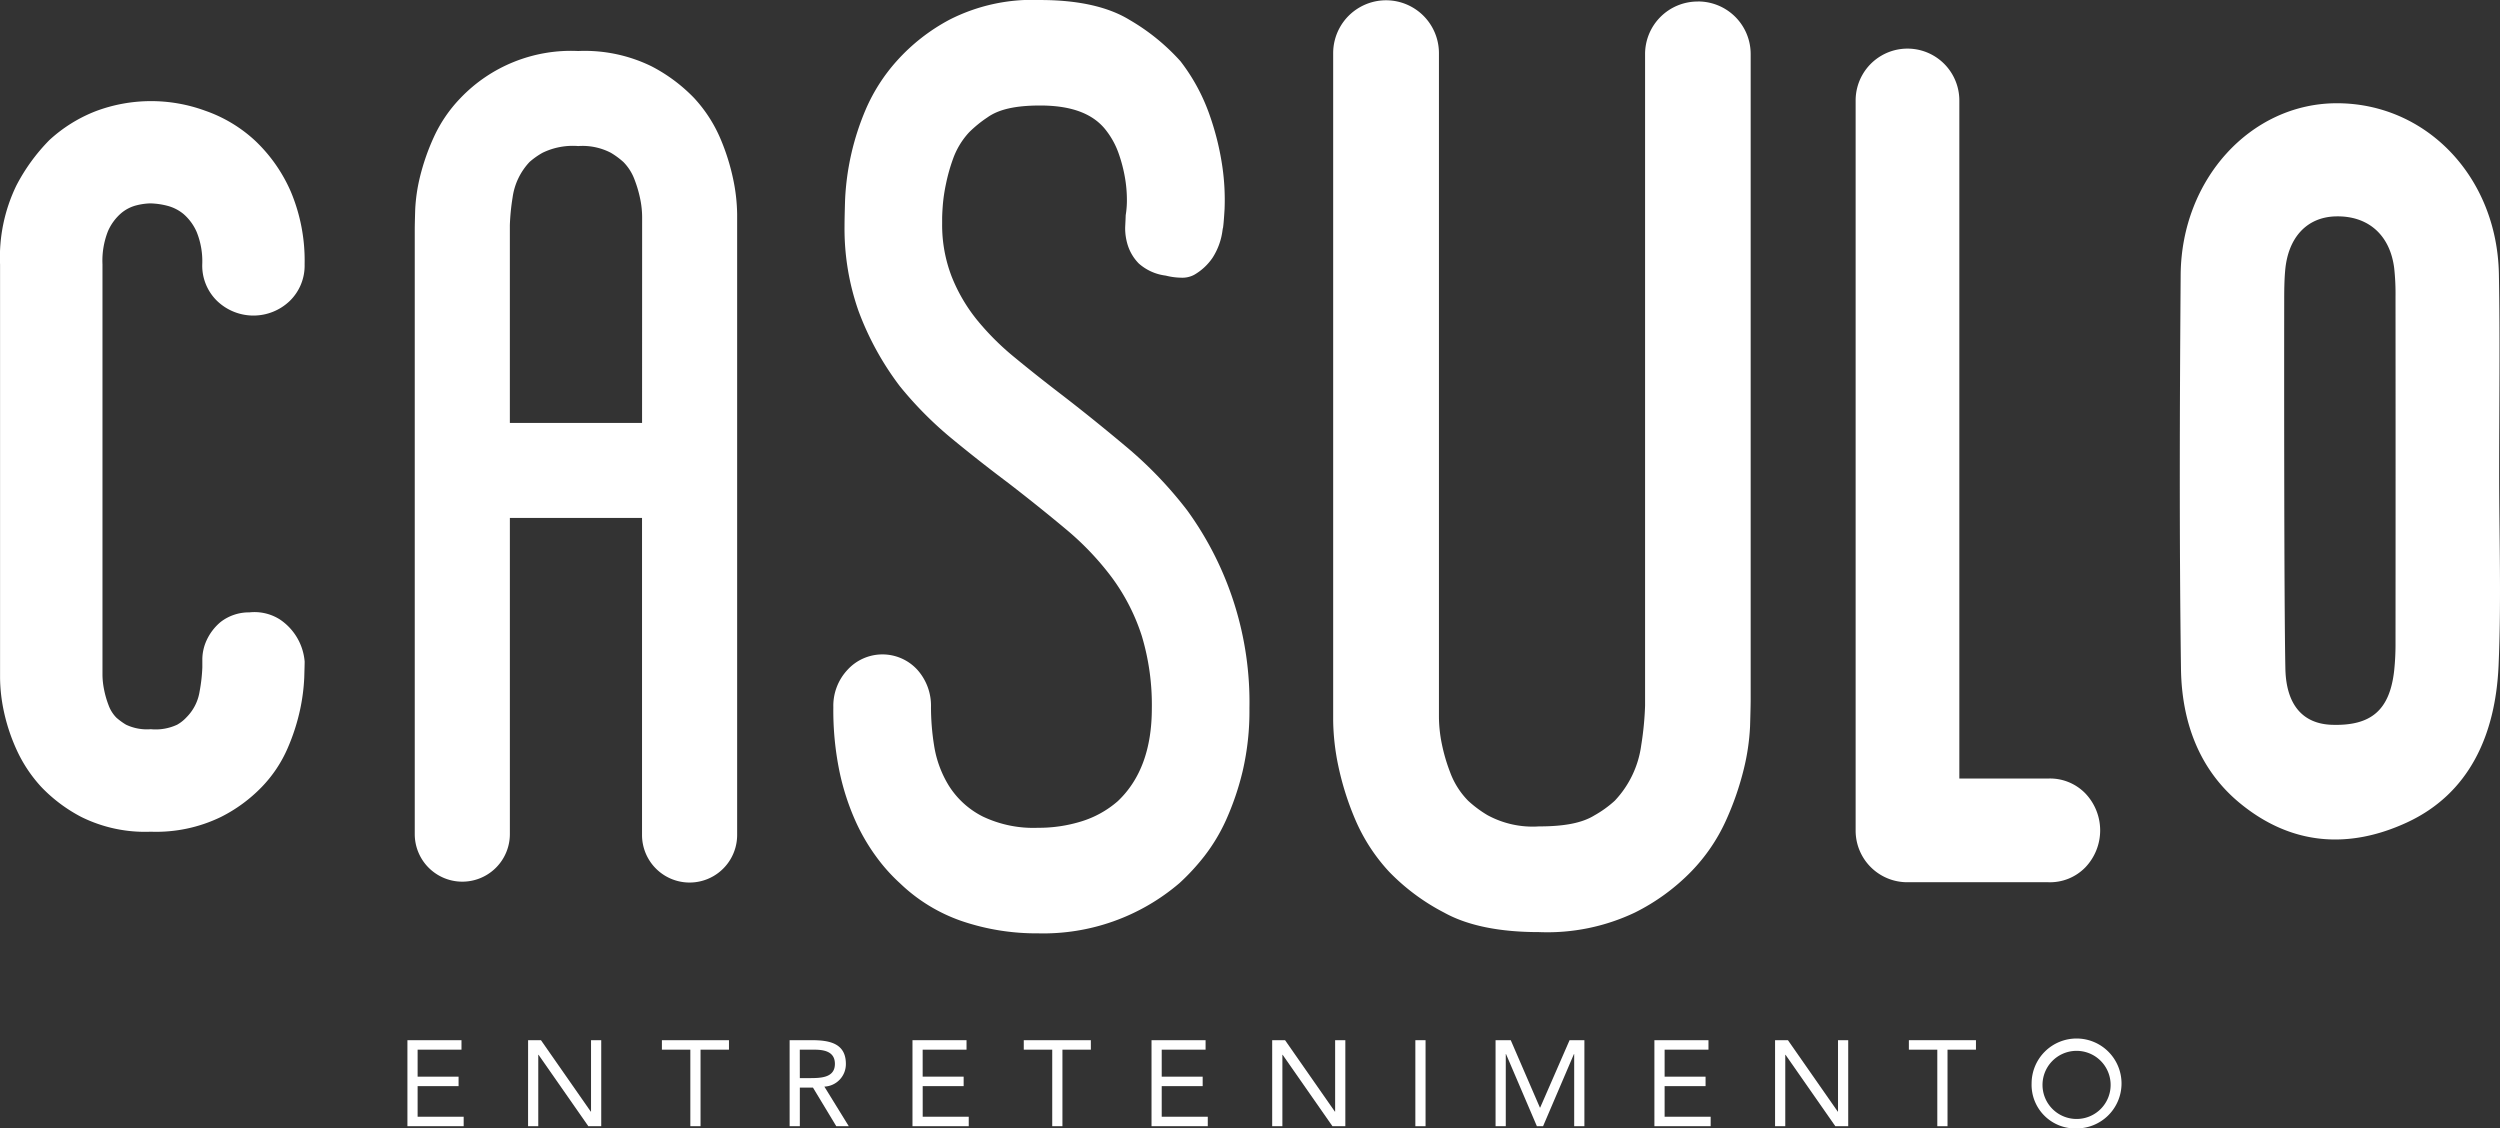 <svg xmlns="http://www.w3.org/2000/svg" width="260" height="117.354" viewBox="0 0 260 117.354">
  <rect x="0" y="0" width="260" height="117.354" fill="#333333" stroke="none"/>
  <g id="Grupo_4" data-name="Grupo 4" transform="translate(-591.429 -366.833)">
    <g id="Grupo_2" data-name="Grupo 2" transform="translate(591.429 366.833)">
      <g id="Grupo_1" data-name="Grupo 1" transform="translate(0)">
        <path id="Caminho_1" data-name="Caminho 1" d="M602.654,390.884a5.245,5.245,0,0,1,1.37-1.874,3.991,3.991,0,0,1,1.607-.825,6.652,6.652,0,0,1,1.391-.2,7.65,7.65,0,0,1,1.757.236,4.369,4.369,0,0,1,1.734.868,5.226,5.226,0,0,1,1.371,1.873,8.106,8.106,0,0,1,.579,3.366,5.114,5.114,0,0,0,1.557,3.815,5.455,5.455,0,0,0,7.532,0,5.118,5.118,0,0,0,1.557-3.815,18.473,18.473,0,0,0-1.431-7.554,16.15,16.15,0,0,0-3.707-5.3,14.733,14.733,0,0,0-5.191-3.122,16.356,16.356,0,0,0-11.4.046,15.293,15.293,0,0,0-4.811,3,19.474,19.474,0,0,0-3.442,4.738,17.129,17.129,0,0,0-1.692,8.2v43.032a17.465,17.465,0,0,0,.378,3.363,19.366,19.366,0,0,0,1.3,3.984,14.7,14.7,0,0,0,2.614,3.965,15.959,15.959,0,0,0,4.17,3.123,14.919,14.919,0,0,0,7.215,1.528A15.424,15.424,0,0,0,614.4,451.8a15.665,15.665,0,0,0,4.247-3.115,13.542,13.542,0,0,0,2.707-4.063,21.292,21.292,0,0,0,1.3-4.06,20.164,20.164,0,0,0,.418-3.27q.041-1.366.041-1.614l0-.046a5.848,5.848,0,0,0-2.584-4.38,4.931,4.931,0,0,0-3.164-.732,4.8,4.8,0,0,0-2.992,1,5.438,5.438,0,0,0-1.458,1.906,4.842,4.842,0,0,0-.443,1.923v.9a17.084,17.084,0,0,1-.282,2.482,4.866,4.866,0,0,1-1.365,2.7,3.988,3.988,0,0,1-.969.769,5.29,5.29,0,0,1-2.743.47,5.061,5.061,0,0,1-2.58-.471,6.861,6.861,0,0,1-1-.729,3.61,3.61,0,0,1-.814-1.3,9.709,9.709,0,0,1-.474-1.659,7.957,7.957,0,0,1-.158-1.487v-42.7A8.347,8.347,0,0,1,602.654,390.884Zm106.138,22.608c-2.261-1.9-4.511-3.724-6.681-5.4-1.911-1.463-3.63-2.823-5.107-4.044a27.3,27.3,0,0,1-4-3.984,17.333,17.333,0,0,1-2.614-4.5,14.913,14.913,0,0,1-.978-5.466v-.508c0-.326.021-.775.065-1.367a17.422,17.422,0,0,1,.334-2.268,18.622,18.622,0,0,1,.733-2.6,8.069,8.069,0,0,1,1.677-2.767,12.518,12.518,0,0,1,1.888-1.537c1.182-.85,2.928-1.245,5.5-1.245,3.324,0,5.594.884,6.917,2.672a8.436,8.436,0,0,1,1.27,2.392,15.346,15.346,0,0,1,.62,2.387,13.533,13.533,0,0,1,.21,2.3,9.542,9.542,0,0,1-.123,1.652c-.009.264-.027.684-.057,1.263a5.9,5.9,0,0,0,.271,1.863,4.778,4.778,0,0,0,1.152,1.907,5.16,5.16,0,0,0,2.776,1.251l.069.015a6.919,6.919,0,0,0,1.561.205,2.616,2.616,0,0,0,1.35-.3,5.836,5.836,0,0,0,1.905-1.764,6.863,6.863,0,0,0,1.043-2.882l.025-.162.026-.088c.02-.125.08-.575.161-1.943a24.08,24.08,0,0,0-.22-4.338,28.392,28.392,0,0,0-1.363-5.516,19.852,19.852,0,0,0-3-5.515,21.835,21.835,0,0,0-5.295-4.3c-2.234-1.373-5.364-2.07-9.3-2.07a18.958,18.958,0,0,0-9.415,2.038,19.926,19.926,0,0,0-5.486,4.285,18.518,18.518,0,0,0-3.216,5,27.01,27.01,0,0,0-2.173,9.47q-.059,1.984-.057,2.725a25.839,25.839,0,0,0,1.45,8.811,30.339,30.339,0,0,0,4.31,7.846,38.361,38.361,0,0,0,5.272,5.333c1.962,1.622,3.972,3.2,6,4.721,2.225,1.719,4.242,3.339,6,4.813a29.548,29.548,0,0,1,4.8,5.054,21.093,21.093,0,0,1,3.079,6.022,24.875,24.875,0,0,1,1.048,7.555c0,4.179-1.175,7.41-3.543,9.649a10.4,10.4,0,0,1-3.809,2.109,14.96,14.96,0,0,1-4.484.657,12.208,12.208,0,0,1-5.732-1.166,8.9,8.9,0,0,1-3.541-3.21,11.268,11.268,0,0,1-1.536-4.185,25.283,25.283,0,0,1-.322-3.982,5.6,5.6,0,0,0-1.439-3.912,4.919,4.919,0,0,0-7.238.021,5.471,5.471,0,0,0-1.479,3.89,31.426,31.426,0,0,0,.65,6.741,25.306,25.306,0,0,0,1.668,5.132,20.407,20.407,0,0,0,2.227,3.792A18.169,18.169,0,0,0,685,458.668l.06.055a17.466,17.466,0,0,0,6.347,3.886,24.108,24.108,0,0,0,7.969,1.292,21.774,21.774,0,0,0,14.714-5.222,22.894,22.894,0,0,0,2.583-2.795,18.748,18.748,0,0,0,2.26-3.757,28.532,28.532,0,0,0,1.737-5.117,27.556,27.556,0,0,0,.7-6.5,33.965,33.965,0,0,0-6.473-20.6A41.766,41.766,0,0,0,708.791,413.492Zm59.225-46.5a5.467,5.467,0,0,0-5.5,5.5v67.726a32.338,32.338,0,0,1-.4,4.117,10.4,10.4,0,0,1-2.713,5.731l-.054.055a11.358,11.358,0,0,1-2.1,1.51c-1.261.783-3.093,1.148-5.766,1.148a9.817,9.817,0,0,1-5.357-1.17,12.044,12.044,0,0,1-2-1.487,8.31,8.31,0,0,1-1.886-2.975,18.391,18.391,0,0,1-.862-2.946,14.393,14.393,0,0,1-.3-2.838v-69a5.5,5.5,0,1,0-11,0v69.443a24.292,24.292,0,0,0,.531,4.667,29.774,29.774,0,0,0,1.783,5.634,18.884,18.884,0,0,0,3.5,5.382,22.091,22.091,0,0,0,5.738,4.261c2.421,1.342,5.732,2.021,9.84,2.021a21.211,21.211,0,0,0,9.99-2.034,21.662,21.662,0,0,0,5.888-4.3,18.648,18.648,0,0,0,3.542-5.189,30.418,30.418,0,0,0,1.9-5.46,23.1,23.1,0,0,0,.645-4.412q.061-2.054.063-2.8v-67.09a5.466,5.466,0,0,0-5.5-5.5ZM804.458,447.8H795.2V377.281a5.392,5.392,0,1,0-10.785,0v75.912a5.366,5.366,0,0,0,5.393,5.392h14.646a5.118,5.118,0,0,0,3.864-1.56,5.569,5.569,0,0,0,0-7.664A5.116,5.116,0,0,0,804.458,447.8Zm46.883-31.771c0-6.9.1-13.808-.027-20.708-.191-10.133-7.607-17.809-16.952-17.749-8.866.057-16.073,7.9-16.144,17.851-.1,13.654-.15,27.311.033,40.962.073,5.47,1.861,10.431,6.054,13.916,5.4,4.486,11.417,4.855,17.436,2.074,6.461-2.985,9.221-9.06,9.54-16.322C851.573,429.394,851.343,422.707,851.341,416.031Zm-10.778,17.619a26.226,26.226,0,0,1-.143,2.951c-.468,4.089-2.388,5.74-6.463,5.614-2.978-.092-4.77-2.01-4.849-5.841-.141-6.9-.131-32.381-.122-38.221,0-1.061.008-2.127.1-3.182.3-3.45,2.264-5.544,5.224-5.631,3.385-.1,5.69,1.915,6.118,5.409a24.494,24.494,0,0,1,.135,2.952Q840.577,415.676,840.563,433.651ZM666.337,381.215a14.679,14.679,0,0,0-2.719-4.186,17.006,17.006,0,0,0-4.428-3.3,15.8,15.8,0,0,0-7.629-1.591,15.9,15.9,0,0,0-12.254,4.907,14.523,14.523,0,0,0-2.759,4.046,23.186,23.186,0,0,0-1.445,4.151,17.834,17.834,0,0,0-.494,3.4q-.045,1.518-.046,2.068V453.58a4.946,4.946,0,1,0,9.892,0V420.7H658.2v32.971a4.946,4.946,0,1,0,9.892,0V389.088a18.628,18.628,0,0,0-.405-3.587A22.556,22.556,0,0,0,666.337,381.215Zm-8.133,29.6h-13.75v-20.57a22.948,22.948,0,0,1,.284-2.868,6.714,6.714,0,0,1,1.766-3.7,7.868,7.868,0,0,1,1.348-.954,7.189,7.189,0,0,1,3.708-.7,6.407,6.407,0,0,1,3.4.7,8.138,8.138,0,0,1,1.306.963,5.134,5.134,0,0,1,1.16,1.839,12.455,12.455,0,0,1,.585,2,9.536,9.536,0,0,1,.2,1.883Z" transform="translate(-591.429 -366.833)" fill="#fff"/>
      </g>
    </g>
    <g id="Grupo_3" data-name="Grupo 3" transform="translate(633.801 474.786)">
      <path id="Caminho_2" data-name="Caminho 2" d="M711.56,673.54h5.623v.986h-4.562v2.805h4.259v.986h-4.259V681.5h4.789v.986h-5.85Z" transform="translate(-711.56 -673.313)" fill="#fff"/>
      <path id="Caminho_3" data-name="Caminho 3" d="M747.142,673.54h1.339l5.181,7.43h.025v-7.43h1.061v8.947h-1.34l-5.181-7.43H748.2v7.43h-1.061Z" transform="translate(-734.592 -673.313)" fill="#fff"/>
      <path id="Caminho_4" data-name="Caminho 4" d="M793.569,674.526h-2.957v7.961h-1.061v-7.961h-2.957v-.986h6.975Z" transform="translate(-760.128 -673.313)" fill="#fff"/>
      <path id="Caminho_5" data-name="Caminho 5" d="M824.253,673.54h2.287c1.731,0,3.564.253,3.564,2.464a2.337,2.337,0,0,1-2.237,2.364l2.54,4.119h-1.3l-2.426-4.019h-1.365v4.019h-1.061Zm1.061,3.943h.948c1.175,0,2.7,0,2.7-1.479,0-1.289-1.125-1.478-2.161-1.478h-1.491Z" transform="translate(-784.505 -673.313)" fill="#fff"/>
      <path id="Caminho_6" data-name="Caminho 6" d="M860.479,673.54H866.1v.986h-4.562v2.805H865.8v.986h-4.259V681.5h4.789v.986h-5.851Z" transform="translate(-807.953 -673.313)" fill="#fff"/>
      <path id="Caminho_7" data-name="Caminho 7" d="M900.278,674.526h-2.957v7.961H896.26v-7.961H893.3v-.986h6.975Z" transform="translate(-829.2 -673.313)" fill="#fff"/>
      <path id="Caminho_8" data-name="Caminho 8" d="M930.962,673.54h5.623v.986h-4.562v2.805h4.259v.986h-4.259V681.5h4.79v.986h-5.851Z" transform="translate(-853.576 -673.313)" fill="#fff"/>
      <path id="Caminho_9" data-name="Caminho 9" d="M966.544,673.54h1.339l5.181,7.43h.026v-7.43h1.061v8.947h-1.34l-5.181-7.43h-.026v7.43h-1.061Z" transform="translate(-876.608 -673.313)" fill="#fff"/>
      <path id="Caminho_10" data-name="Caminho 10" d="M1008.755,673.54h1.061v8.947h-1.061Z" transform="translate(-903.93 -673.313)" fill="#fff"/>
      <path id="Caminho_11" data-name="Caminho 11" d="M1032.405,673.54h1.58l3.033,7.014h.026l3.058-7.014h1.542v8.947h-1.062V674.98h-.025l-3.21,7.506h-.644l-3.21-7.506h-.025v7.506h-1.061Z" transform="translate(-919.239 -673.313)" fill="#fff"/>
      <path id="Caminho_12" data-name="Caminho 12" d="M1079.237,673.54h5.624v.986H1080.3v2.805h4.259v.986H1080.3V681.5h4.789v.986h-5.851Z" transform="translate(-949.552 -673.313)" fill="#fff"/>
      <path id="Caminho_13" data-name="Caminho 13" d="M1114.819,673.54h1.339l5.182,7.43h.025v-7.43h1.061v8.947h-1.339l-5.181-7.43h-.026v7.43h-1.062Z" transform="translate(-972.584 -673.313)" fill="#fff"/>
      <path id="Caminho_14" data-name="Caminho 14" d="M1161.248,674.526h-2.957v7.961h-1.062v-7.961h-2.957v-.986h6.976Z" transform="translate(-998.121 -673.313)" fill="#fff"/>
      <path id="Caminho_15" data-name="Caminho 15" d="M1190.462,677.6a4.676,4.676,0,1,1,4.676,4.7A4.541,4.541,0,0,1,1190.462,677.6Zm8.214,0a3.542,3.542,0,1,0-3.538,3.715A3.536,3.536,0,0,0,1198.676,677.6Z" transform="translate(-1021.547 -672.896)" fill="#fff"/>
    </g>
  </g>
</svg>
